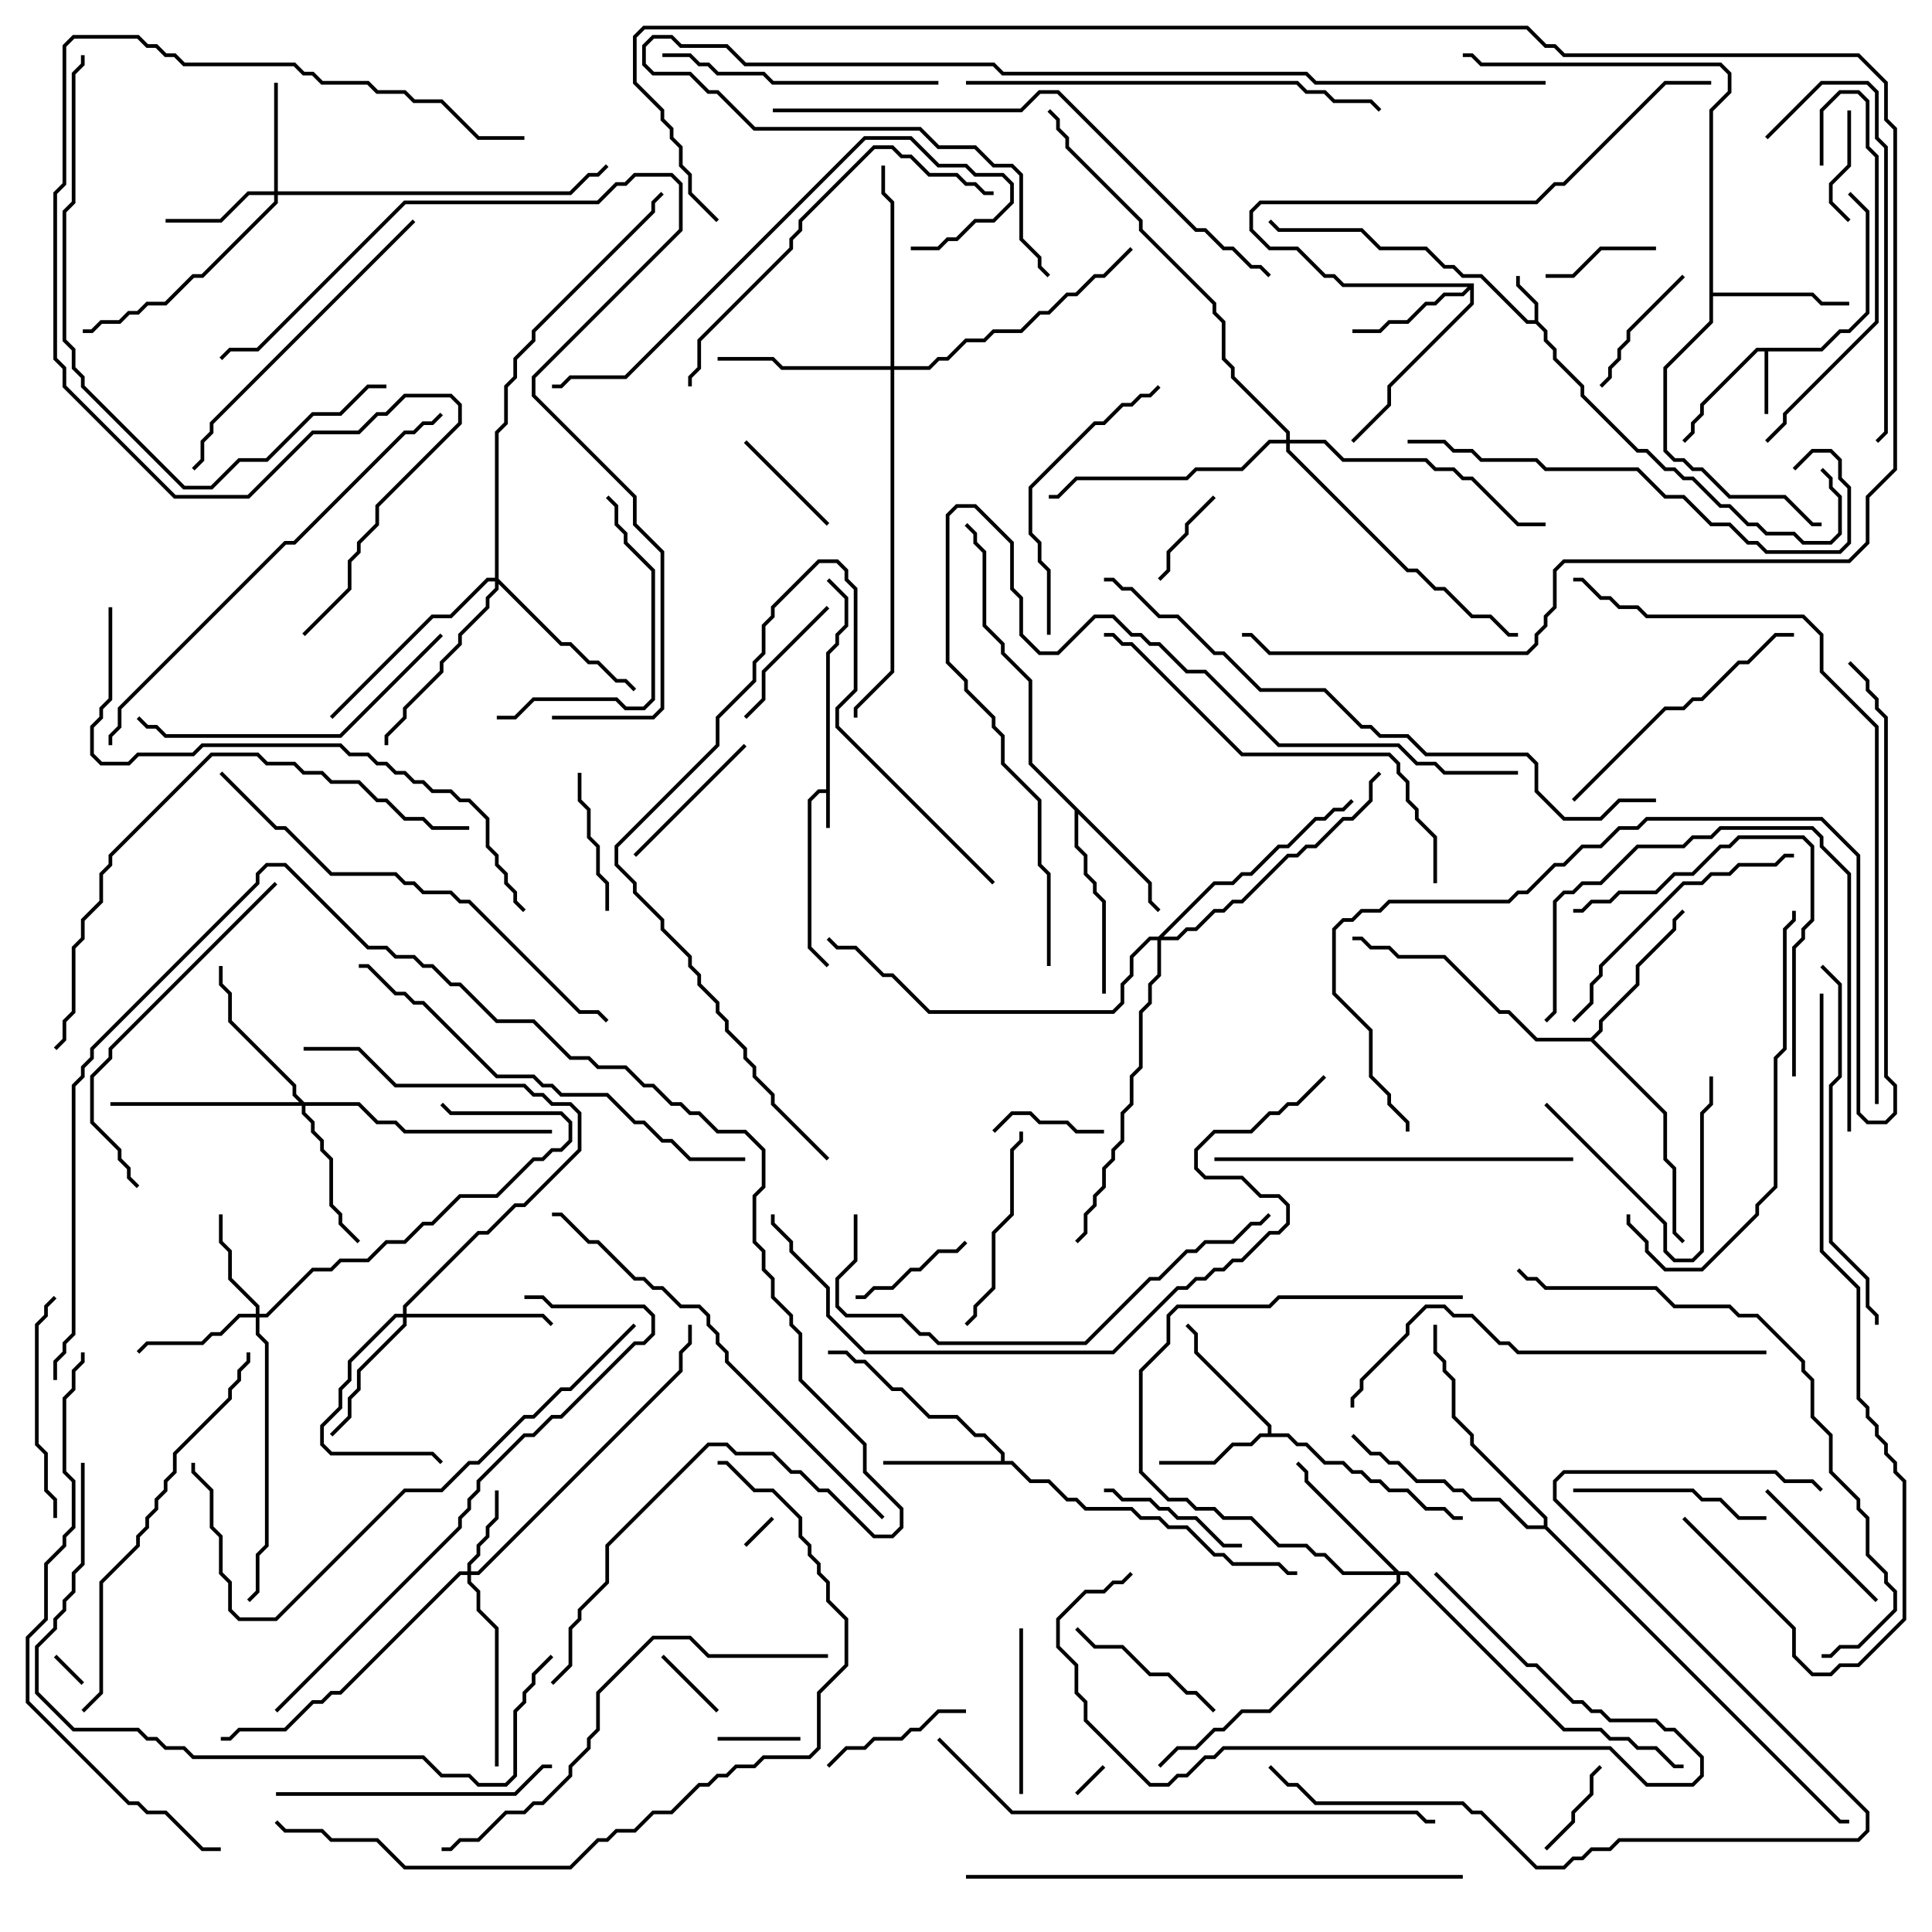<svg version="1.1" width="105" height="105" xmlns="http://www.w3.org/2000/svg"><path d="M44.9,42.9L44.9,35.459L45.4,34.959L45.4,34.459L45.9,33.959L45.9,32.541L44.929,31.571L45.071,31.429L46.1,32.459L46.1,34.041L45.6,34.541L45.6,35.041L45.1,35.541L45.1,45L44.9,45L44.9,43.1L44.541,43.1L44.1,43.541L44.1,51.459L45.071,52.429L44.929,52.571L43.9,51.541L43.9,43.459L44.459,42.9z" stroke="none"/><path d="M83.4,17.4L83.4,16.541L82.4,15.541L82.4,15L82.6,15L82.6,15.459L83.6,16.459L83.6,17.459L84.1,17.959L84.1,18.459L84.6,18.959L84.6,19.459L86.1,20.959L86.1,21.459L89.041,24.4L89.541,24.4L90.541,25.4L91.041,25.4L91.541,25.9L92.041,25.9L93.541,27.4L94.041,27.4L95.041,28.4L95.541,28.4L96.041,28.9L97.541,28.9L98.041,29.4L99.459,29.4L99.9,28.959L99.9,27.041L99.4,26.541L99.4,26.041L98.929,25.571L99.071,25.429L99.6,25.959L99.6,26.459L100.1,26.959L100.1,29.041L99.541,29.6L97.959,29.6L97.459,29.1L95.959,29.1L95.459,28.6L94.959,28.6L93.959,27.6L93.459,27.6L91.959,26.1L91.459,26.1L90.959,25.6L90.459,25.6L89.459,24.6L88.959,24.6L85.9,21.541L85.9,21.041L84.4,19.541L84.4,19.041L83.9,18.541L83.9,18.041L83.459,17.6L82.959,17.6L80.459,15.1L79.459,15.1L78.959,14.6L78.459,14.6L77.459,13.6L74.959,13.6L73.959,12.6L69.459,12.6L68.929,12.071L69.071,11.929L69.541,12.4L74.041,12.4L75.041,13.4L77.541,13.4L78.541,14.4L79.041,14.4L79.541,14.9L80.541,14.9L83.041,17.4z" stroke="none"/><path d="M98.959,18.9L99.959,17.9L100.459,17.9L101.4,16.959L101.4,11.541L100.429,10.571L100.571,10.429L101.6,11.459L101.6,17.041L100.541,18.1L100.041,18.1L99.041,19.1L96.1,19.1L96.1,22.5L95.9,22.5L95.9,19.1L95.541,19.1L92.6,22.041L92.6,22.541L92.1,23.041L92.1,23.541L91.571,24.071L91.429,23.929L91.9,23.459L91.9,22.959L92.4,22.459L92.4,21.959L95.459,18.9z" stroke="none"/><path d="M68.9,77.9L68.9,77.541L64.9,73.541L64.9,72.541L64.429,72.071L64.571,71.929L65.1,72.459L65.1,73.459L69.1,77.459L69.1,77.9L70.041,77.9L70.541,78.4L71.041,78.4L72.041,79.4L73.041,79.4L73.541,79.9L74.041,79.9L74.541,80.4L75.041,80.4L75.541,80.9L76.541,80.9L77.541,81.9L78.541,81.9L79.041,82.4L79.5,82.4L79.5,82.6L78.959,82.6L78.459,82.1L77.459,82.1L76.459,81.1L75.459,81.1L74.959,80.6L74.459,80.6L73.959,80.1L73.459,80.1L72.959,79.6L71.959,79.6L70.959,78.6L70.459,78.6L69.959,78.1L68.541,78.1L68.041,78.6L67.041,78.6L66.041,79.6L63,79.6L63,79.4L65.959,79.4L66.959,78.4L67.959,78.4L68.459,77.9z" stroke="none"/><path d="M54.4,79.4L54.4,79.041L53.459,78.1L52.959,78.1L51.959,77.1L50.459,77.1L48.959,75.6L48.459,75.6L46.959,74.1L46.459,74.1L45.959,73.6L45,73.6L45,73.4L46.041,73.4L46.541,73.9L47.041,73.9L48.541,75.4L49.041,75.4L50.541,76.9L52.041,76.9L53.041,77.9L53.541,77.9L54.6,78.959L54.6,79.4L55.041,79.4L56.041,80.4L57.041,80.4L58.041,81.4L58.541,81.4L59.041,81.9L61.541,81.9L62.041,82.4L63.041,82.4L63.541,82.9L64.541,82.9L66.041,84.4L66.541,84.4L67.041,84.9L69.541,84.9L70.041,85.4L70.5,85.4L70.5,85.6L69.959,85.6L69.459,85.1L66.959,85.1L66.459,84.6L65.959,84.6L64.459,83.1L63.459,83.1L62.959,82.6L61.959,82.6L61.459,82.1L58.959,82.1L58.459,81.6L57.959,81.6L56.959,80.6L55.959,80.6L54.959,79.6L48,79.6L48,79.4z" stroke="none"/><path d="M80.1,15.4L80.1,16.541L75.6,21.041L75.6,22.041L73.571,24.071L73.429,23.929L75.4,21.959L75.4,20.959L79.9,16.459L79.9,15.741L79.541,16.1L78.541,16.1L78.041,16.6L77.541,16.6L76.541,17.6L75.541,17.6L75.041,18.1L73.5,18.1L73.5,17.9L74.959,17.9L75.459,17.4L76.459,17.4L77.459,16.4L77.959,16.4L78.459,15.9L79.459,15.9L79.759,15.6L72.959,15.6L72.459,15.1L71.959,15.1L70.459,13.6L68.959,13.6L67.9,12.541L67.9,11.459L68.459,10.9L83.459,10.9L84.459,9.9L84.959,9.9L90.459,4.4L93,4.4L93,4.6L90.541,4.6L85.041,10.1L84.541,10.1L83.541,11.1L68.541,11.1L68.1,11.541L68.1,12.459L69.041,13.4L70.541,13.4L72.041,14.9L72.541,14.9L73.041,15.4z" stroke="none"/><path d="M62.6,47.959L62.6,48.959L63.071,49.429L62.929,49.571L62.4,49.041L62.4,48.041L58.6,44.241L58.6,45.959L59.1,46.459L59.1,47.459L59.6,47.959L59.6,48.459L60.1,48.959L60.1,54L59.9,54L59.9,49.041L59.4,48.541L59.4,48.041L58.9,47.541L58.9,46.541L58.4,46.041L58.4,44.041L55.9,41.541L55.9,37.041L54.4,35.541L54.4,35.041L53.4,34.041L53.4,30.041L52.9,29.541L52.9,29.041L52.429,28.571L52.571,28.429L53.1,28.959L53.1,29.459L53.6,29.959L53.6,33.959L54.6,34.959L54.6,35.459L56.1,36.959L56.1,41.459z" stroke="none"/><path d="M92.9,5.959L93.9,4.959L93.9,4.041L93.459,3.6L80.459,3.6L79.959,3.1L79.5,3.1L79.5,2.9L80.041,2.9L80.541,3.4L93.541,3.4L94.1,3.959L94.1,5.041L93.1,6.041L93.1,15.9L98.541,15.9L99.041,16.4L100.5,16.4L100.5,16.6L98.959,16.6L98.459,16.1L93.1,16.1L93.1,17.541L90.6,20.041L90.6,24.459L91.041,24.9L91.541,24.9L92.041,25.4L92.541,25.4L94.041,26.9L97.041,26.9L98.541,28.4L99,28.4L99,28.6L98.459,28.6L96.959,27.1L93.959,27.1L92.459,25.6L91.959,25.6L91.459,25.1L90.959,25.1L90.4,24.541L90.4,19.959L92.9,17.459z" stroke="none"/><path d="M86.459,56.4L86.9,55.959L86.9,55.459L88.9,53.459L88.9,52.459L90.9,50.459L90.9,49.959L91.429,49.429L91.571,49.571L91.1,50.041L91.1,50.541L89.1,52.541L89.1,53.541L87.1,55.541L87.1,56.041L86.641,56.5L90.6,60.459L90.6,62.959L91.1,63.459L91.1,66.959L91.571,67.429L91.429,67.571L90.9,67.041L90.9,63.541L90.4,63.041L90.4,60.541L86.459,56.6L83.459,56.6L81.959,55.1L81.459,55.1L78.459,52.1L75.959,52.1L75.459,51.6L74.459,51.6L73.959,51.1L73.5,51.1L73.5,50.9L74.041,50.9L74.541,51.4L75.541,51.4L76.041,51.9L78.541,51.9L81.541,54.9L82.041,54.9L83.541,56.4z" stroke="none"/><path d="M83.9,82.9L83.9,82.541L79.9,78.541L79.9,78.041L78.9,77.041L78.9,75.041L78.4,74.541L78.4,74.041L77.9,73.541L77.9,72L78.1,72L78.1,73.459L78.6,73.959L78.6,74.459L79.1,74.959L79.1,76.959L80.1,77.959L80.1,78.459L84.1,82.459L84.1,82.959L100.041,98.9L100.5,98.9L100.5,99.1L99.959,99.1L83.959,83.1L82.959,83.1L81.459,81.6L79.959,81.6L79.459,81.1L78.959,81.1L78.459,80.6L76.959,80.6L75.959,79.6L75.459,79.6L74.959,79.1L74.459,79.1L73.429,78.071L73.571,77.929L74.541,78.9L75.041,78.9L75.541,79.4L76.041,79.4L77.041,80.4L78.541,80.4L79.041,80.9L79.541,80.9L80.041,81.4L81.541,81.4L83.041,82.9z" stroke="none"/><path d="M25.4,85.4L25.4,84.959L25.9,84.459L25.9,83.959L26.4,83.459L26.4,82.959L26.9,82.459L26.9,81L27.1,81L27.1,82.541L26.6,83.041L26.6,83.541L26.1,84.041L26.1,84.541L25.6,85.041L25.6,85.4L25.959,85.4L36.9,74.459L36.9,73.459L37.4,72.959L37.4,72L37.6,72L37.6,73.041L37.1,73.541L37.1,74.541L26.041,85.6L25.6,85.6L25.6,85.959L26.1,86.459L26.1,87.459L27.1,88.459L27.1,96L26.9,96L26.9,88.541L25.9,87.541L25.9,86.541L25.4,86.041L25.4,85.6L25.041,85.6L18.541,92.1L18.041,92.1L17.541,92.6L17.041,92.6L15.541,94.1L13.041,94.1L12.541,94.6L12,94.6L12,94.4L12.459,94.4L12.959,93.9L15.459,93.9L16.959,92.4L17.459,92.4L17.959,91.9L18.459,91.9L24.959,85.4z" stroke="none"/><path d="M13.9,71.4L13.9,71.041L12.4,69.541L12.4,68.041L11.9,67.541L11.9,66L12.1,66L12.1,67.459L12.6,67.959L12.6,69.459L14.1,70.959L14.1,71.4L14.459,71.4L16.959,68.9L17.959,68.9L18.459,68.4L19.959,68.4L20.959,67.4L21.959,67.4L22.959,66.4L23.459,66.4L24.959,64.9L26.959,64.9L28.959,62.9L29.459,62.9L29.959,62.4L30.459,62.4L30.9,61.959L30.9,61.041L30.459,60.6L24.459,60.6L23.929,60.071L24.071,59.929L24.541,60.4L30.541,60.4L31.1,60.959L31.1,62.041L30.541,62.6L30.041,62.6L29.541,63.1L29.041,63.1L27.041,65.1L25.041,65.1L23.541,66.6L23.041,66.6L22.041,67.6L21.041,67.6L20.041,68.6L18.541,68.6L18.041,69.1L17.041,69.1L14.541,71.6L14.1,71.6L14.1,72.459L14.6,72.959L14.6,84.041L14.1,84.541L14.1,86.541L13.571,87.071L13.429,86.929L13.9,86.459L13.9,84.459L14.4,83.959L14.4,73.041L13.9,72.541L13.9,71.6L13.041,71.6L12.041,72.6L11.541,72.6L11.041,73.1L8.041,73.1L7.571,73.571L7.429,73.429L7.959,72.9L10.959,72.9L11.459,72.4L11.959,72.4L12.959,71.4z" stroke="none"/><path d="M14.9,10.4L14.9,4.5L15.1,4.5L15.1,10.4L30.959,10.4L31.959,9.4L32.459,9.4L32.929,8.929L33.071,9.071L32.541,9.6L32.041,9.6L31.041,10.6L15.1,10.6L15.1,11.041L11.041,15.1L10.541,15.1L9.041,16.6L8.041,16.6L7.541,17.1L7.041,17.1L6.541,17.6L5.541,17.6L5.041,18.1L4.5,18.1L4.5,17.9L4.959,17.9L5.459,17.4L6.459,17.4L6.959,16.9L7.459,16.9L7.959,16.4L8.959,16.4L10.459,14.9L10.959,14.9L14.9,10.959L14.9,10.6L13.541,10.6L12.041,12.1L9,12.1L9,11.9L11.959,11.9L13.459,10.4z" stroke="none"/><path d="M21.9,71.4L21.9,70.959L25.959,66.9L26.459,66.9L27.959,65.4L28.459,65.4L31.4,62.459L31.4,60.541L30.959,60.1L29.959,60.1L29.459,59.6L28.959,59.6L28.459,59.1L21.459,59.1L19.459,57.1L16.5,57.1L16.5,56.9L19.541,56.9L21.541,58.9L28.541,58.9L29.041,59.4L29.541,59.4L30.041,59.9L31.041,59.9L31.6,60.459L31.6,62.541L28.541,65.6L28.041,65.6L26.541,67.1L26.041,67.1L22.1,71.041L22.1,71.4L29.541,71.4L30.071,71.929L29.929,72.071L29.459,71.6L22.1,71.6L22.1,72.041L19.6,74.541L19.6,75.541L19.1,76.041L19.1,77.041L18.071,78.071L17.929,77.929L18.9,76.959L18.9,75.959L19.4,75.459L19.4,74.459L21.9,71.959L21.9,71.6L21.541,71.6L19.1,74.041L19.1,75.041L18.6,75.541L18.6,76.541L17.6,77.541L17.6,78.459L18.041,78.9L23.541,78.9L24.071,79.429L23.929,79.571L23.459,79.1L17.959,79.1L17.4,78.541L17.4,77.459L18.4,76.459L18.4,75.459L18.9,74.959L18.9,73.959L21.459,71.4z" stroke="none"/><path d="M16.541,59.9L19.541,59.9L20.541,60.9L21.541,60.9L22.041,61.4L30,61.4L30,61.6L21.959,61.6L21.459,61.1L20.459,61.1L19.459,60.1L16.6,60.1L16.6,60.459L17.1,60.959L17.1,61.459L17.6,61.959L17.6,62.459L18.1,62.959L18.1,65.459L18.6,65.959L18.6,66.459L19.571,67.429L19.429,67.571L18.4,66.541L18.4,66.041L17.9,65.541L17.9,63.041L17.4,62.541L17.4,62.041L16.9,61.541L16.9,61.041L16.4,60.541L16.4,60.1L6,60.1L6,59.9L16.259,59.9L15.9,59.541L15.9,59.041L12.4,55.541L12.4,54.041L11.9,53.541L11.9,52.5L12.1,52.5L12.1,53.459L12.6,53.959L12.6,55.459L16.1,58.959L16.1,59.459z" stroke="none"/><path d="M76.041,85.4L76.541,85.4L85.041,93.9L87.041,93.9L87.541,94.4L88.541,94.4L89.041,94.9L90.041,94.9L91.041,95.9L91.5,95.9L91.5,96.1L90.959,96.1L89.959,95.1L88.959,95.1L88.459,94.6L87.459,94.6L86.959,94.1L84.959,94.1L76.459,85.6L76.1,85.6L76.1,86.041L69.041,93.1L67.541,93.1L66.541,94.1L66.041,94.1L65.041,95.1L64.041,95.1L63.071,96.071L62.929,95.929L63.959,94.9L64.959,94.9L65.959,93.9L66.459,93.9L67.459,92.9L68.959,92.9L75.9,85.959L75.9,85.6L72.959,85.6L71.959,84.6L71.459,84.6L70.959,84.1L69.459,84.1L67.959,82.6L66.459,82.6L65.959,82.1L64.959,82.1L64.459,81.6L63.459,81.6L61.9,80.041L61.9,74.459L63.4,72.959L63.4,71.459L63.959,70.9L68.959,70.9L69.459,70.4L79.5,70.4L79.5,70.6L69.541,70.6L69.041,71.1L64.041,71.1L63.6,71.541L63.6,73.041L62.1,74.541L62.1,79.959L63.541,81.4L64.541,81.4L65.041,81.9L66.041,81.9L66.541,82.4L68.041,82.4L69.541,83.9L71.041,83.9L71.541,84.4L72.041,84.4L73.041,85.4L75.759,85.4L70.9,80.541L70.9,80.041L70.429,79.571L70.571,79.429L71.1,79.959L71.1,80.459z" stroke="none"/><path d="M48.4,19.9L48.4,11.041L47.9,10.541L47.9,9L48.1,9L48.1,10.459L48.6,10.959L48.6,19.9L50.459,19.9L50.959,19.4L51.459,19.4L52.459,18.4L53.459,18.4L53.959,17.9L55.459,17.9L56.459,16.9L56.959,16.9L57.959,15.9L58.459,15.9L59.459,14.9L59.959,14.9L61.429,13.429L61.571,13.571L60.041,15.1L59.541,15.1L58.541,16.1L58.041,16.1L57.041,17.1L56.541,17.1L55.541,18.1L54.041,18.1L53.541,18.6L52.541,18.6L51.541,19.6L51.041,19.6L50.541,20.1L48.6,20.1L48.6,36.541L46.6,38.541L46.6,39L46.4,39L46.4,38.459L48.4,36.459L48.4,20.1L42.459,20.1L41.959,19.6L39,19.6L39,19.4L42.041,19.4L42.541,19.9z" stroke="none"/><path d="M26.9,31.4L26.9,23.459L27.4,22.959L27.4,20.959L27.9,20.459L27.9,19.459L28.9,18.459L28.9,17.959L35.4,11.459L35.4,10.959L35.929,10.429L36.071,10.571L35.6,11.041L35.6,11.541L29.1,18.041L29.1,18.541L28.1,19.541L28.1,20.541L27.6,21.041L27.6,23.041L27.1,23.541L27.1,31.459L30.541,34.9L31.041,34.9L32.041,35.9L32.541,35.9L33.541,36.9L34.041,36.9L34.571,37.429L34.429,37.571L33.959,37.1L33.459,37.1L32.459,36.1L31.959,36.1L30.959,35.1L30.459,35.1L27.1,31.741L27.1,32.041L26.6,32.541L26.6,33.041L25.1,34.541L25.1,35.041L24.1,36.041L24.1,36.541L22.1,38.541L22.1,39.041L21.1,40.041L21.1,40.5L20.9,40.5L20.9,39.959L21.9,38.959L21.9,38.459L23.9,36.459L23.9,35.959L24.9,34.959L24.9,34.459L26.4,32.959L26.4,32.459L26.9,31.959L26.9,31.6L26.541,31.6L24.541,33.6L23.541,33.6L18.071,39.071L17.929,38.929L23.459,33.4L24.459,33.4L26.459,31.4z" stroke="none"/><path d="M62.959,50.9L65.959,47.9L66.959,47.9L67.459,47.4L67.959,47.4L69.459,45.9L69.959,45.9L71.459,44.4L71.959,44.4L72.459,43.9L72.959,43.9L73.429,43.429L73.571,43.571L73.041,44.1L72.541,44.1L72.041,44.6L71.541,44.6L70.041,46.1L69.541,46.1L68.041,47.6L67.541,47.6L67.041,48.1L66.041,48.1L63.241,50.9L63.959,50.9L64.459,50.4L64.959,50.4L65.959,49.4L66.459,49.4L66.959,48.9L67.459,48.9L69.959,46.4L70.459,46.4L70.959,45.9L71.459,45.9L72.959,44.4L73.459,44.4L74.4,43.459L74.4,42.459L74.929,41.929L75.071,42.071L74.6,42.541L74.6,43.541L73.541,44.6L73.041,44.6L71.541,46.1L71.041,46.1L70.541,46.6L70.041,46.6L67.541,49.1L67.041,49.1L66.541,49.6L66.041,49.6L65.041,50.6L64.541,50.6L64.041,51.1L63.1,51.1L63.1,53.041L62.6,53.541L62.6,54.541L62.1,55.041L62.1,58.041L61.6,58.541L61.6,60.041L61.1,60.541L61.1,62.041L60.6,62.541L60.6,63.041L60.1,63.541L60.1,64.541L59.6,65.041L59.6,65.541L59.1,66.041L59.1,67.041L58.571,67.571L58.429,67.429L58.9,66.959L58.9,65.959L59.4,65.459L59.4,64.959L59.9,64.459L59.9,63.459L60.4,62.959L60.4,62.459L60.9,61.959L60.9,60.459L61.4,59.959L61.4,58.459L61.9,57.959L61.9,54.959L62.4,54.459L62.4,53.459L62.9,52.959L62.9,51.1L62.541,51.1L61.6,52.041L61.6,53.041L61.1,53.541L61.1,54.541L60.541,55.1L50.459,55.1L48.459,53.1L47.959,53.1L46.459,51.6L45.459,51.6L44.929,51.071L45.071,50.929L45.541,51.4L46.541,51.4L48.041,52.9L48.541,52.9L50.541,54.9L60.459,54.9L60.9,54.459L60.9,53.459L61.4,52.959L61.4,51.959L62.459,50.9z" stroke="none"/><path d="M69.9,23.9L69.9,23.541L66.9,20.541L66.9,20.041L66.4,19.541L66.4,17.541L65.9,17.041L65.9,16.541L61.9,12.541L61.9,12.041L57.9,8.041L57.9,7.541L57.4,7.041L57.4,6.541L56.929,6.071L57.071,5.929L57.6,6.459L57.6,6.959L58.1,7.459L58.1,7.959L62.1,11.959L62.1,12.459L66.1,16.459L66.1,16.959L66.6,17.459L66.6,19.459L67.1,19.959L67.1,20.459L70.1,23.459L70.1,23.9L72.041,23.9L73.041,24.9L77.541,24.9L78.041,25.4L79.041,25.4L79.541,25.9L80.041,25.9L82.541,28.4L84,28.4L84,28.6L82.459,28.6L79.959,26.1L79.459,26.1L78.959,25.6L77.959,25.6L77.459,25.1L72.959,25.1L71.959,24.1L70.1,24.1L70.1,24.459L76.541,30.9L77.041,30.9L78.041,31.9L78.541,31.9L80.041,33.4L81.041,33.4L82.041,34.4L82.5,34.4L82.5,34.6L81.959,34.6L80.959,33.6L79.959,33.6L78.459,32.1L77.959,32.1L76.959,31.1L76.459,31.1L69.9,24.541L69.9,24.1L69.041,24.1L67.541,25.6L65.041,25.6L64.541,26.1L58.541,26.1L57.541,27.1L57,27.1L57,26.9L57.459,26.9L58.459,25.9L64.459,25.9L64.959,25.4L67.459,25.4L68.959,23.9z" stroke="none"/><path d="M41.929,82.429L42.071,82.571L40.571,84.071L40.429,83.929z" stroke="none"/><path d="M59.929,95.929L60.071,96.071L58.571,97.571L58.429,97.429z" stroke="none"/><path d="M4.571,91.429L4.429,91.571L2.929,90.071L3.071,89.929z" stroke="none"/><path d="M39.071,92.929L38.929,93.071L35.929,90.071L36.071,89.929z" stroke="none"/><path d="M39,94.6L39,94.4L43.5,94.4L43.5,94.6z" stroke="none"/><path d="M84.071,100.571L83.929,100.429L85.4,98.959L85.4,98.459L86.4,97.459L86.4,96.459L86.929,95.929L87.071,96.071L86.6,96.541L86.6,97.541L85.6,98.541L85.6,99.041z" stroke="none"/><path d="M65.929,26.929L66.071,27.071L64.6,28.541L64.6,29.041L63.6,30.041L63.6,31.041L63.071,31.571L62.929,31.429L63.4,30.959L63.4,29.959L64.4,28.959L64.4,28.459z" stroke="none"/><path d="M54.071,61.571L53.929,61.429L54.959,60.4L56.041,60.4L56.541,60.9L58.041,60.9L58.541,61.4L60,61.4L60,61.6L58.459,61.6L57.959,61.1L56.459,61.1L55.959,60.6L55.041,60.6z" stroke="none"/><path d="M100.4,6L100.6,6L100.6,9.041L99.6,10.041L99.6,10.959L100.571,11.929L100.429,12.071L99.4,11.041L99.4,9.959L100.4,8.959z" stroke="none"/><path d="M84,15.1L84,14.9L85.459,14.9L86.959,13.4L90,13.4L90,13.6L87.041,13.6L85.541,15.1z" stroke="none"/><path d="M45.071,28.429L44.929,28.571L40.429,24.071L40.571,23.929z" stroke="none"/><path d="M52.429,67.429L52.571,67.571L52.041,68.1L51.041,68.1L50.041,69.1L49.541,69.1L48.541,70.1L47.541,70.1L47.041,70.6L46.5,70.6L46.5,70.4L46.959,70.4L47.459,69.9L48.459,69.9L49.459,68.9L49.959,68.9L50.959,67.9L51.959,67.9z" stroke="none"/><path d="M44.929,32.929L45.071,33.071L41.6,36.541L41.6,38.041L40.571,39.071L40.429,38.929L41.4,37.959L41.4,36.459z" stroke="none"/><path d="M87.071,21.071L86.929,20.929L87.4,20.459L87.4,19.959L87.9,19.459L87.9,18.959L88.4,18.459L88.4,17.959L91.429,14.929L91.571,15.071L88.6,18.041L88.6,18.541L88.1,19.041L88.1,19.541L87.6,20.041L87.6,20.541z" stroke="none"/><path d="M33.1,49.5L32.9,49.5L32.9,48.041L32.4,47.541L32.4,46.041L31.9,45.541L31.9,44.041L31.4,43.541L31.4,42L31.6,42L31.6,43.459L32.1,43.959L32.1,45.459L32.6,45.959L32.6,47.459L33.1,47.959z" stroke="none"/><path d="M45.071,96.071L44.929,95.929L45.959,94.9L46.959,94.9L47.459,94.4L48.959,94.4L49.459,93.9L49.959,93.9L50.959,92.9L52.5,92.9L52.5,93.1L51.041,93.1L50.041,94.1L49.541,94.1L49.041,94.6L47.541,94.6L47.041,95.1L46.041,95.1z" stroke="none"/><path d="M67.5,83.9L67.5,84.1L66.459,84.1L64.959,82.6L63.959,82.6L63.459,82.1L62.959,82.1L62.459,81.6L60.959,81.6L60.459,81.1L60,81.1L60,80.9L60.541,80.9L61.041,81.4L62.541,81.4L63.041,81.9L63.541,81.9L64.041,82.4L65.041,82.4L66.541,83.9z" stroke="none"/><path d="M95.929,81.071L96.071,80.929L102.071,86.929L101.929,87.071z" stroke="none"/><path d="M34.571,46.571L34.429,46.429L40.429,40.429L40.571,40.571z" stroke="none"/><path d="M66.071,92.929L65.929,93.071L64.959,92.1L64.459,92.1L63.459,91.1L62.459,91.1L60.959,89.6L59.459,89.6L58.429,88.571L58.571,88.429L59.541,89.4L61.041,89.4L62.541,90.9L63.541,90.9L64.541,91.9L65.041,91.9z" stroke="none"/><path d="M55.6,97.5L55.4,97.5L55.4,88.5L55.6,88.5z" stroke="none"/><path d="M83.929,60.071L84.071,59.929L90.6,66.459L90.6,67.959L91.041,68.4L91.959,68.4L92.4,67.959L92.4,60.459L92.9,59.959L92.9,58.5L93.1,58.5L93.1,60.041L92.6,60.541L92.6,68.041L92.041,68.6L90.959,68.6L90.4,68.041L90.4,66.541z" stroke="none"/><path d="M85.5,81.1L85.5,80.9L92.041,80.9L92.541,81.4L93.541,81.4L94.541,82.4L96,82.4L96,82.6L94.459,82.6L93.459,81.6L92.459,81.6L91.959,81.1z" stroke="none"/><path d="M52.571,72.071L52.429,71.929L52.9,71.459L52.9,70.959L53.9,69.959L53.9,66.959L54.9,65.959L54.9,62.459L55.4,61.959L55.4,61.5L55.6,61.5L55.6,62.041L55.1,62.541L55.1,66.041L54.1,67.041L54.1,70.041L53.1,71.041L53.1,71.541z" stroke="none"/><path d="M3.1,82.5L2.9,82.5L2.9,81.541L2.4,81.041L2.4,79.041L1.9,78.541L1.9,71.959L2.4,71.459L2.4,70.959L2.929,70.429L3.071,70.571L2.6,71.041L2.6,71.541L2.1,72.041L2.1,78.459L2.6,78.959L2.6,80.959L3.1,81.459z" stroke="none"/><path d="M27,39.1L27,38.9L27.959,38.9L28.959,37.9L33.541,37.9L34.041,38.4L34.959,38.4L35.4,37.959L35.4,31.041L33.9,29.541L33.9,29.041L33.4,28.541L33.4,27.541L32.929,27.071L33.071,26.929L33.6,27.459L33.6,28.459L34.1,28.959L34.1,29.459L35.6,30.959L35.6,38.041L35.041,38.6L33.959,38.6L33.459,38.1L29.041,38.1L28.041,39.1z" stroke="none"/><path d="M57.1,34.5L56.9,34.5L56.9,31.041L56.4,30.541L56.4,29.541L55.9,29.041L55.9,26.459L59.459,22.9L59.959,22.9L60.959,21.9L61.459,21.9L61.959,21.4L62.459,21.4L62.929,20.929L63.071,21.071L62.541,21.6L62.041,21.6L61.541,22.1L61.041,22.1L60.041,23.1L59.541,23.1L56.1,26.541L56.1,28.959L56.6,29.459L56.6,30.459L57.1,30.959z" stroke="none"/><path d="M85.571,43.571L85.429,43.429L90.459,38.4L91.459,38.4L91.959,37.9L92.459,37.9L94.459,35.9L94.959,35.9L96.459,34.4L97.5,34.4L97.5,34.6L96.541,34.6L95.041,36.1L94.541,36.1L92.541,38.1L92.041,38.1L91.541,38.6L90.541,38.6z" stroke="none"/><path d="M97.5,46.4L97.5,46.6L97.041,46.6L96.541,47.1L94.541,47.1L94.041,47.6L93.041,47.6L92.541,48.1L91.541,48.1L87.1,52.541L87.1,53.041L86.6,53.541L86.6,54.541L85.571,55.571L85.429,55.429L86.4,54.459L86.4,53.459L86.9,52.959L86.9,52.459L91.459,47.9L92.459,47.9L92.959,47.4L93.959,47.4L94.459,46.9L96.459,46.9L96.959,46.4z" stroke="none"/><path d="M97.6,58.5L97.4,58.5L97.4,51.459L97.9,50.959L97.9,50.459L98.4,49.959L98.4,46.041L97.959,45.6L94.541,45.6L94.041,46.1L93.541,46.1L92.041,47.6L91.041,47.6L90.041,48.6L88.041,48.6L87.541,49.1L86.541,49.1L86.041,49.6L85.5,49.6L85.5,49.4L85.959,49.4L86.459,48.9L87.459,48.9L87.959,48.4L89.959,48.4L90.959,47.4L91.959,47.4L93.459,45.9L93.959,45.9L94.459,45.4L98.041,45.4L98.6,45.959L98.6,50.041L98.1,50.541L98.1,51.041L97.6,51.541z" stroke="none"/><path d="M36,3.1L36,2.9L37.541,2.9L38.041,3.4L38.541,3.4L39.041,3.9L41.541,3.9L42.041,4.4L51,4.4L51,4.6L41.959,4.6L41.459,4.1L38.959,4.1L38.459,3.6L37.959,3.6L37.459,3.1z" stroke="none"/><path d="M15,97.6L15,97.4L27.959,97.4L29.459,95.9L30,95.9L30,96.1L29.541,96.1L28.041,97.6z" stroke="none"/><path d="M99.1,9L98.9,9L98.9,5.959L99.959,4.9L101.041,4.9L101.6,5.459L101.6,7.959L102.1,8.459L102.1,17.541L97.1,22.541L97.1,23.041L96.071,24.071L95.929,23.929L96.9,22.959L96.9,22.459L101.9,17.459L101.9,8.541L101.4,8.041L101.4,5.541L100.959,5.1L100.041,5.1L99.1,6.041z" stroke="none"/><path d="M77.929,85.571L78.071,85.429L83.041,90.4L83.541,90.4L85.541,92.4L86.041,92.4L86.541,92.9L87.041,92.9L87.541,93.4L90.041,93.4L90.541,93.9L91.041,93.9L92.6,95.459L92.6,96.541L92.041,97.1L89.459,97.1L87.459,95.1L66.541,95.1L66.041,95.6L65.541,95.6L64.541,96.6L64.041,96.6L63.541,97.1L62.459,97.1L58.9,93.541L58.9,92.541L58.4,92.041L58.4,90.541L57.4,89.541L57.4,87.959L58.959,86.4L59.959,86.4L60.459,85.9L60.959,85.9L61.429,85.429L61.571,85.571L61.041,86.1L60.541,86.1L60.041,86.6L59.041,86.6L57.6,88.041L57.6,89.459L58.6,90.459L58.6,91.959L59.1,92.459L59.1,93.459L62.541,96.9L63.459,96.9L63.959,96.4L64.459,96.4L65.459,95.4L65.959,95.4L66.459,94.9L87.541,94.9L89.541,96.9L91.959,96.9L92.4,96.459L92.4,95.541L90.959,94.1L90.459,94.1L89.959,93.6L87.459,93.6L86.959,93.1L86.459,93.1L85.959,92.6L85.459,92.6L83.459,90.6L82.959,90.6z" stroke="none"/><path d="M23.929,34.429L24.071,34.571L18.541,40.1L8.959,40.1L8.459,39.6L7.959,39.6L7.429,39.071L7.571,38.929L8.041,39.4L8.541,39.4L9.041,39.9L18.459,39.9z" stroke="none"/><path d="M45.071,62.929L44.929,63.071L41.9,60.041L41.9,59.541L40.9,58.541L40.9,58.041L40.4,57.541L40.4,57.041L39.4,56.041L39.4,55.541L38.9,55.041L38.9,54.541L37.9,53.541L37.9,53.041L37.4,52.541L37.4,52.041L35.9,50.541L35.9,50.041L34.4,48.541L34.4,48.041L33.4,47.041L33.4,45.959L38.9,40.459L38.9,38.959L40.9,36.959L40.9,35.959L41.4,35.459L41.4,33.959L41.9,33.459L41.9,32.959L44.459,30.4L45.541,30.4L46.1,30.959L46.1,31.459L46.6,31.959L46.6,37.541L45.6,38.541L45.6,39.459L54.071,47.929L53.929,48.071L45.4,39.541L45.4,38.459L46.4,37.459L46.4,32.041L45.9,31.541L45.9,31.041L45.459,30.6L44.541,30.6L42.1,33.041L42.1,33.541L41.6,34.041L41.6,35.541L41.1,36.041L41.1,37.041L39.1,39.041L39.1,40.541L33.6,46.041L33.6,46.959L34.6,47.959L34.6,48.459L36.1,49.959L36.1,50.459L37.6,51.959L37.6,52.459L38.1,52.959L38.1,53.459L39.1,54.459L39.1,54.959L39.6,55.459L39.6,55.959L40.6,56.959L40.6,57.459L41.1,57.959L41.1,58.459L42.1,59.459L42.1,59.959z" stroke="none"/><path d="M96.071,7.571L95.929,7.429L98.959,4.4L101.541,4.4L102.1,4.959L102.1,7.459L102.6,7.959L102.6,23.541L102.071,24.071L101.929,23.929L102.4,23.459L102.4,8.041L101.9,7.541L101.9,5.041L101.459,4.6L99.041,4.6z" stroke="none"/><path d="M100.6,61.5L100.4,61.5L100.4,47.541L98.9,46.041L98.9,45.541L98.459,45.1L93.541,45.1L93.041,45.6L92.041,45.6L91.541,46.1L89.041,46.1L87.041,48.1L86.041,48.1L85.541,48.6L85.041,48.6L84.6,49.041L84.6,55.041L84.071,55.571L83.929,55.429L84.4,54.959L84.4,48.959L84.959,48.4L85.459,48.4L85.959,47.9L86.959,47.9L88.959,45.9L91.459,45.9L91.959,45.4L92.959,45.4L93.459,44.9L98.541,44.9L99.1,45.459L99.1,45.959L100.6,47.459z" stroke="none"/><path d="M22.429,11.929L22.571,12.071L11.6,23.041L11.6,23.541L11.1,24.041L11.1,25.041L10.571,25.571L10.429,25.429L10.9,24.959L10.9,23.959L11.4,23.459L11.4,22.959z" stroke="none"/><path d="M14.929,47.929L15.071,48.071L6.1,57.041L6.1,57.541L5.1,58.541L5.1,60.959L6.6,62.459L6.6,62.959L7.1,63.459L7.1,63.959L7.571,64.429L7.429,64.571L6.9,64.041L6.9,63.541L6.4,63.041L6.4,62.541L4.9,61.041L4.9,58.459L5.9,57.459L5.9,56.959z" stroke="none"/><path d="M97.4,49.5L97.6,49.5L97.6,50.041L97.1,50.541L97.1,57.041L96.6,57.541L96.6,64.541L95.6,65.541L95.6,66.041L92.541,69.1L90.459,69.1L89.4,68.041L89.4,67.541L88.4,66.541L88.4,66L88.6,66L88.6,66.459L89.6,67.459L89.6,67.959L90.541,68.9L92.459,68.9L95.4,65.959L95.4,65.459L96.4,64.459L96.4,57.459L96.9,56.959L96.9,50.459L97.4,49.959z" stroke="none"/><path d="M85.5,62.9L85.5,63.1L66,63.1L66,62.9z" stroke="none"/><path d="M54,10.4L54,10.6L53.459,10.6L52.959,10.1L52.459,10.1L51.959,9.6L50.459,9.6L49.459,8.6L48.959,8.6L48.459,8.1L47.541,8.1L43.6,12.041L43.6,12.541L43.1,13.041L43.1,13.541L38.1,18.541L38.1,20.041L37.6,20.541L37.6,21L37.4,21L37.4,20.459L37.9,19.959L37.9,18.459L42.9,13.459L42.9,12.959L43.4,12.459L43.4,11.959L47.459,7.9L48.541,7.9L49.041,8.4L49.541,8.4L50.541,9.4L52.041,9.4L52.541,9.9L53.041,9.9L53.541,10.4z" stroke="none"/><path d="M98.929,52.571L99.071,52.429L100.1,53.459L100.1,58.541L99.6,59.041L99.6,67.459L101.6,69.459L101.6,70.959L102.1,71.459L102.1,72L101.9,72L101.9,71.541L101.4,71.041L101.4,69.541L99.4,67.541L99.4,58.959L99.9,58.459L99.9,53.541z" stroke="none"/><path d="M49.5,13.6L49.5,13.4L50.959,13.4L51.459,12.9L51.959,12.9L52.959,11.9L53.959,11.9L54.9,10.959L54.9,10.041L54.459,9.6L52.959,9.6L52.459,9.1L50.959,9.1L49.459,7.6L47.041,7.6L34.041,20.6L31.041,20.6L30.541,21.1L30,21.1L30,20.9L30.459,20.9L30.959,20.4L33.959,20.4L46.959,7.4L49.541,7.4L51.041,8.9L52.541,8.9L53.041,9.4L54.541,9.4L55.1,9.959L55.1,11.041L54.041,12.1L53.041,12.1L52.041,13.1L51.541,13.1L51.041,13.6z" stroke="none"/><path d="M76.5,24.1L76.5,23.9L78.541,23.9L79.041,24.4L80.041,24.4L80.541,24.9L83.541,24.9L84.041,25.4L89.041,25.4L90.541,26.9L91.541,26.9L93.041,28.4L94.041,28.4L95.041,29.4L95.541,29.4L96.041,29.9L99.959,29.9L100.4,29.459L100.4,26.541L99.9,26.041L99.9,25.041L99.459,24.6L98.541,24.6L97.571,25.571L97.429,25.429L98.459,24.4L99.541,24.4L100.1,24.959L100.1,25.959L100.6,26.459L100.6,29.541L100.041,30.1L95.959,30.1L95.459,29.6L94.959,29.6L93.959,28.6L92.959,28.6L91.459,27.1L90.459,27.1L88.959,25.6L83.959,25.6L83.459,25.1L80.459,25.1L79.959,24.6L78.959,24.6L78.459,24.1z" stroke="none"/><path d="M4.571,93.071L4.429,92.929L5.4,91.959L5.4,85.959L7.4,83.959L7.4,83.459L7.9,82.959L7.9,82.459L8.4,81.959L8.4,81.459L8.9,80.959L8.9,80.459L9.4,79.959L9.4,78.959L12.4,75.959L12.4,75.459L12.9,74.959L12.9,74.459L13.4,73.959L13.4,73.5L13.6,73.5L13.6,74.041L13.1,74.541L13.1,75.041L12.6,75.541L12.6,76.041L9.6,79.041L9.6,80.041L9.1,80.541L9.1,81.041L8.6,81.541L8.6,82.041L8.1,82.541L8.1,83.041L7.6,83.541L7.6,84.041L5.6,86.041L5.6,92.041z" stroke="none"/><path d="M78.1,48L77.9,48L77.9,45.541L76.9,44.541L76.9,44.041L76.4,43.541L76.4,42.541L75.9,42.041L75.9,41.541L75.459,41.1L67.459,41.1L61.459,35.1L60.959,35.1L60.459,34.6L60,34.6L60,34.4L60.541,34.4L61.041,34.9L61.541,34.9L67.541,40.9L75.541,40.9L76.1,41.459L76.1,41.959L76.6,42.459L76.6,43.459L77.1,43.959L77.1,44.459L78.1,45.459z" stroke="none"/><path d="M46.4,66L46.6,66L46.6,68.541L45.6,69.541L45.6,70.959L46.041,71.4L49.041,71.4L50.041,72.4L50.541,72.4L51.041,72.9L58.959,72.9L62.459,69.4L62.959,69.4L64.459,67.9L64.959,67.9L65.459,67.4L66.959,67.4L67.959,66.4L68.459,66.4L68.929,65.929L69.071,66.071L68.541,66.6L68.041,66.6L67.041,67.6L65.541,67.6L65.041,68.1L64.541,68.1L63.041,69.6L62.541,69.6L59.041,73.1L50.959,73.1L50.459,72.6L49.959,72.6L48.959,71.6L45.959,71.6L45.4,71.041L45.4,69.459L46.4,68.459z" stroke="none"/><path d="M52.5,4.6L52.5,4.4L70.541,4.4L71.041,4.9L72.041,4.9L72.541,5.4L74.541,5.4L75.071,5.929L74.929,6.071L74.459,5.6L72.459,5.6L71.959,5.1L70.959,5.1L70.459,4.6z" stroke="none"/><path d="M96,73.4L96,73.6L82.459,73.6L81.959,73.1L81.459,73.1L79.959,71.6L78.959,71.6L78.459,71.1L77.541,71.1L76.6,72.041L76.6,72.541L74.1,75.041L74.1,75.541L73.6,76.041L73.6,76.5L73.4,76.5L73.4,75.959L73.9,75.459L73.9,74.959L76.4,72.459L76.4,71.959L77.459,70.9L78.541,70.9L79.041,71.4L80.041,71.4L81.541,72.9L82.041,72.9L82.541,73.4z" stroke="none"/><path d="M45,89.9L45,90.1L38.459,90.1L37.459,89.1L35.541,89.1L32.6,92.041L32.6,94.041L32.1,94.541L32.1,95.041L31.1,96.041L31.1,96.541L29.541,98.1L29.041,98.1L28.541,98.6L27.541,98.6L26.041,100.1L25.041,100.1L24.541,100.6L24,100.6L24,100.4L24.459,100.4L24.959,99.9L25.959,99.9L27.459,98.4L28.459,98.4L28.959,97.9L29.459,97.9L30.9,96.459L30.9,95.959L31.9,94.959L31.9,94.459L32.4,93.959L32.4,91.959L35.459,88.9L37.541,88.9L38.541,89.9z" stroke="none"/><path d="M40.5,62.9L40.5,63.1L37.459,63.1L36.459,62.1L35.959,62.1L34.959,61.1L34.459,61.1L32.959,59.6L30.459,59.6L29.959,59.1L29.459,59.1L28.959,58.6L26.959,58.6L22.959,54.6L22.459,54.6L21.959,54.1L21.459,54.1L19.959,52.6L19.5,52.6L19.5,52.4L20.041,52.4L21.541,53.9L22.041,53.9L22.541,54.4L23.041,54.4L27.041,58.4L29.041,58.4L29.541,58.9L30.041,58.9L30.541,59.4L33.041,59.4L34.541,60.9L35.041,60.9L36.041,61.9L36.541,61.9L37.541,62.9z" stroke="none"/><path d="M48.071,82.429L47.929,82.571L39.4,74.041L39.4,73.541L38.9,73.041L38.9,72.541L38.4,72.041L38.4,71.541L37.959,71.1L36.959,71.1L35.959,70.1L35.459,70.1L34.959,69.6L34.459,69.6L32.459,67.6L31.959,67.6L30.459,66.1L30,66.1L30,65.9L30.541,65.9L32.041,67.4L32.541,67.4L34.541,69.4L35.041,69.4L35.541,69.9L36.041,69.9L37.041,70.9L38.041,70.9L38.6,71.459L38.6,71.959L39.1,72.459L39.1,72.959L39.6,73.459L39.6,73.959z" stroke="none"/><path d="M21,20.9L21,21.1L20.041,21.1L18.541,22.6L17.041,22.6L14.541,25.1L13.041,25.1L11.541,26.6L9.959,26.6L4.4,21.041L4.4,20.541L3.9,20.041L3.9,19.041L3.4,18.541L3.4,11.459L3.9,10.959L3.9,3.959L4.4,3.459L4.4,3L4.6,3L4.6,3.541L4.1,4.041L4.1,11.041L3.6,11.541L3.6,18.459L4.1,18.959L4.1,19.959L4.6,20.459L4.6,20.959L10.041,26.4L11.459,26.4L12.959,24.9L14.459,24.9L16.959,22.4L18.459,22.4L19.959,20.9z" stroke="none"/><path d="M11.929,42.071L12.071,41.929L15.041,44.9L15.541,44.9L18.041,47.4L21.541,47.4L22.041,47.9L22.541,47.9L23.041,48.4L24.541,48.4L25.041,48.9L25.541,48.9L31.541,54.9L32.541,54.9L33.071,55.429L32.929,55.571L32.459,55.1L31.459,55.1L25.459,49.1L24.959,49.1L24.459,48.6L22.959,48.6L22.459,48.1L21.959,48.1L21.459,47.6L17.959,47.6L15.459,45.1L14.959,45.1z" stroke="none"/><path d="M34.429,71.929L34.571,72.071L31.041,75.6L30.541,75.6L29.041,77.1L28.541,77.1L26.041,79.6L25.541,79.6L24.041,81.1L22.041,81.1L15.041,88.1L12.959,88.1L12.4,87.541L12.4,86.041L11.9,85.541L11.9,83.541L11.4,83.041L11.4,81.041L10.4,80.041L10.4,79.5L10.6,79.5L10.6,79.959L11.6,80.959L11.6,82.959L12.1,83.459L12.1,85.459L12.6,85.959L12.6,87.459L13.041,87.9L14.959,87.9L21.959,80.9L23.959,80.9L25.459,79.4L25.959,79.4L28.459,76.9L28.959,76.9L30.459,75.4L30.959,75.4z" stroke="none"/><path d="M6.1,40.5L5.9,40.5L5.9,39.959L6.4,39.459L6.4,38.459L15.459,29.4L15.959,29.4L21.959,23.4L22.459,23.4L22.959,22.9L23.459,22.9L23.929,22.429L24.071,22.571L23.541,23.1L23.041,23.1L22.541,23.6L22.041,23.6L16.041,29.6L15.541,29.6L6.6,38.541L6.6,39.541L6.1,40.041z" stroke="none"/><path d="M25.5,44.9L25.5,45.1L23.459,45.1L22.959,44.6L21.959,44.6L20.959,43.6L20.459,43.6L19.459,42.6L17.959,42.6L17.459,42.1L16.459,42.1L15.959,41.6L14.459,41.6L13.959,41.1L11.541,41.1L6.1,46.541L6.1,47.041L5.6,47.541L5.6,49.041L4.6,50.041L4.6,51.041L4.1,51.541L4.1,55.041L3.6,55.541L3.6,56.541L3.071,57.071L2.929,56.929L3.4,56.459L3.4,55.459L3.9,54.959L3.9,51.459L4.4,50.959L4.4,49.959L5.4,48.959L5.4,47.459L5.9,46.959L5.9,46.459L11.459,40.9L14.041,40.9L14.541,41.4L16.041,41.4L16.541,41.9L17.541,41.9L18.041,42.4L19.541,42.4L20.541,43.4L21.041,43.4L22.041,44.4L23.041,44.4L23.541,44.9z" stroke="none"/><path d="M15.071,93.071L14.929,92.929L24.9,82.959L24.9,82.459L25.4,81.959L25.4,81.459L25.9,80.959L25.9,80.459L28.459,77.9L28.959,77.9L29.959,76.9L30.459,76.9L34.459,72.9L34.959,72.9L35.4,72.459L35.4,71.541L34.959,71.1L29.959,71.1L29.459,70.6L28.5,70.6L28.5,70.4L29.541,70.4L30.041,70.9L35.041,70.9L35.6,71.459L35.6,72.541L35.041,73.1L34.541,73.1L30.541,77.1L30.041,77.1L29.041,78.1L28.541,78.1L26.1,80.541L26.1,81.041L25.6,81.541L25.6,82.041L25.1,82.541L25.1,83.041z" stroke="none"/><path d="M30,39.1L30,38.9L35.459,38.9L35.9,38.459L35.9,30.041L34.4,28.541L34.4,27.041L28.9,21.541L28.9,20.459L36.9,12.459L36.9,10.041L36.459,9.6L34.541,9.6L34.041,10.1L33.541,10.1L32.541,11.1L22.041,11.1L14.041,19.1L12.541,19.1L12.071,19.571L11.929,19.429L12.459,18.9L13.959,18.9L21.959,10.9L32.459,10.9L33.459,9.9L33.959,9.9L34.459,9.4L36.541,9.4L37.1,9.959L37.1,12.541L29.1,20.541L29.1,21.459L34.6,26.959L34.6,28.459L36.1,29.959L36.1,38.541L35.541,39.1z" stroke="none"/><path d="M82.429,69.071L82.571,68.929L83.041,69.4L83.541,69.4L84.041,69.9L90.041,69.9L91.041,70.9L94.041,70.9L94.541,71.4L95.541,71.4L98.1,73.959L98.1,74.459L98.6,74.959L98.6,76.959L99.6,77.959L99.6,79.959L101.1,81.459L101.1,81.959L101.6,82.459L101.6,84.459L102.6,85.459L102.6,85.959L103.1,86.459L103.1,87.541L101.041,89.6L100.041,89.6L99.541,90.1L99,90.1L99,89.9L99.459,89.9L99.959,89.4L100.959,89.4L102.9,87.459L102.9,86.541L102.4,86.041L102.4,85.541L101.4,84.541L101.4,82.541L100.9,82.041L100.9,81.541L99.4,80.041L99.4,78.041L98.4,77.041L98.4,75.041L97.9,74.541L97.9,74.041L95.459,71.6L94.459,71.6L93.959,71.1L90.959,71.1L89.959,70.1L83.959,70.1L83.459,69.6L82.959,69.6z" stroke="none"/><path d="M52.5,102.1L52.5,101.9L79.5,101.9L79.5,102.1z" stroke="none"/><path d="M50.929,94.571L51.071,94.429L55.041,98.4L77.041,98.4L77.541,98.9L78,98.9L78,99.1L77.459,99.1L76.959,98.6L54.959,98.6z" stroke="none"/><path d="M82.5,41.9L82.5,42.1L78.459,42.1L77.959,41.6L76.959,41.6L75.959,40.6L69.459,40.6L65.459,36.6L64.459,36.6L62.959,35.1L62.459,35.1L61.959,34.6L61.459,34.6L60.459,33.6L59.541,33.6L57.541,35.6L56.459,35.6L55.4,34.541L55.4,32.541L54.9,32.041L54.9,29.541L52.959,27.6L52.041,27.6L51.6,28.041L51.6,35.959L52.6,36.959L52.6,37.459L54.1,38.959L54.1,39.459L54.6,39.959L54.6,41.459L56.6,43.459L56.6,46.959L57.1,47.459L57.1,52.5L56.9,52.5L56.9,47.541L56.4,47.041L56.4,43.541L54.4,41.541L54.4,40.041L53.9,39.541L53.9,39.041L52.4,37.541L52.4,37.041L51.4,36.041L51.4,27.959L51.959,27.4L53.041,27.4L55.1,29.459L55.1,31.959L55.6,32.459L55.6,34.459L56.541,35.4L57.459,35.4L59.459,33.4L60.541,33.4L61.541,34.4L62.041,34.4L62.541,34.9L63.041,34.9L64.541,36.4L65.541,36.4L69.541,40.4L76.041,40.4L77.041,41.4L78.041,41.4L78.541,41.9z" stroke="none"/><path d="M4.4,79.5L4.6,79.5L4.6,85.041L4.1,85.541L4.1,86.541L3.6,87.041L3.6,87.541L3.1,88.041L3.1,88.541L2.1,89.541L2.1,91.959L4.041,93.9L7.541,93.9L8.041,94.4L8.541,94.4L9.041,94.9L10.041,94.9L10.541,95.4L23.041,95.4L24.041,96.4L25.541,96.4L26.041,96.9L27.459,96.9L27.9,96.459L27.9,92.959L28.4,92.459L28.4,91.959L28.9,91.459L28.9,90.959L29.929,89.929L30.071,90.071L29.1,91.041L29.1,91.541L28.6,92.041L28.6,92.541L28.1,93.041L28.1,96.541L27.541,97.1L25.959,97.1L25.459,96.6L23.959,96.6L22.959,95.6L10.459,95.6L9.959,95.1L8.959,95.1L8.459,94.6L7.959,94.6L7.459,94.1L3.959,94.1L1.9,92.041L1.9,89.459L2.9,88.459L2.9,87.959L3.4,87.459L3.4,86.959L3.9,86.459L3.9,85.459L4.4,84.959z" stroke="none"/><path d="M5.9,33L6.1,33L6.1,38.041L5.6,38.541L5.6,39.041L5.1,39.541L5.1,40.959L5.541,41.4L6.959,41.4L7.459,40.9L10.459,40.9L10.959,40.4L18.541,40.4L19.041,40.9L20.041,40.9L20.541,41.4L21.041,41.4L21.541,41.9L22.041,41.9L22.541,42.4L23.041,42.4L23.541,42.9L24.541,42.9L25.041,43.4L25.541,43.4L26.6,44.459L26.6,45.959L27.1,46.459L27.1,46.959L27.6,47.459L27.6,47.959L28.1,48.459L28.1,48.959L28.571,49.429L28.429,49.571L27.9,49.041L27.9,48.541L27.4,48.041L27.4,47.541L26.9,47.041L26.9,46.541L26.4,46.041L26.4,44.541L25.459,43.6L24.959,43.6L24.459,43.1L23.459,43.1L22.959,42.6L22.459,42.6L21.959,42.1L21.459,42.1L20.959,41.6L20.459,41.6L19.959,41.1L18.959,41.1L18.459,40.6L11.041,40.6L10.541,41.1L7.541,41.1L7.041,41.6L5.459,41.6L4.9,41.041L4.9,39.459L5.4,38.959L5.4,38.459L5.9,37.959z" stroke="none"/><path d="M12,100.4L12,100.6L10.959,100.6L8.959,98.6L7.959,98.6L7.459,98.1L6.959,98.1L1.4,92.541L1.4,88.959L2.4,87.959L2.4,84.959L3.4,83.959L3.4,83.459L3.9,82.959L3.9,80.541L3.4,80.041L3.4,75.959L3.9,75.459L3.9,74.459L4.4,73.959L4.4,73.5L4.6,73.5L4.6,74.041L4.1,74.541L4.1,75.541L3.6,76.041L3.6,79.959L4.1,80.459L4.1,83.041L3.6,83.541L3.6,84.041L2.6,85.041L2.6,88.041L1.6,89.041L1.6,92.459L7.041,97.9L7.541,97.9L8.041,98.4L9.041,98.4L11.041,100.4z" stroke="none"/><path d="M42,6.1L42,5.9L55.459,5.9L56.459,4.9L57.541,4.9L65.041,12.4L65.541,12.4L66.541,13.4L67.041,13.4L68.041,14.4L68.541,14.4L69.071,14.929L68.929,15.071L68.459,14.6L67.959,14.6L66.959,13.6L66.459,13.6L65.459,12.6L64.959,12.6L57.459,5.1L56.541,5.1L55.541,6.1z" stroke="none"/><path d="M84,4.4L84,4.6L71.459,4.6L70.959,4.1L54.459,4.1L53.959,3.6L40.459,3.6L39.459,2.6L36.959,2.6L36.459,2.1L35.541,2.1L35.1,2.541L35.1,3.459L35.541,3.9L37.541,3.9L38.541,4.9L39.041,4.9L41.041,6.9L50.041,6.9L51.041,7.9L53.041,7.9L54.041,8.9L55.041,8.9L55.6,9.459L55.6,12.959L56.6,13.959L56.6,14.459L57.071,14.929L56.929,15.071L56.4,14.541L56.4,14.041L55.4,13.041L55.4,9.541L54.959,9.1L53.959,9.1L52.959,8.1L50.959,8.1L49.959,7.1L40.959,7.1L38.959,5.1L38.459,5.1L37.459,4.1L35.459,4.1L34.9,3.541L34.9,2.459L35.459,1.9L36.541,1.9L37.041,2.4L39.541,2.4L40.541,3.4L54.041,3.4L54.541,3.9L71.041,3.9L71.541,4.4z" stroke="none"/><path d="M91.429,82.571L91.571,82.429L97.6,88.459L97.6,89.959L98.541,90.9L99.459,90.9L99.959,90.4L100.959,90.4L103.4,87.959L103.4,80.541L102.9,80.041L102.9,79.541L102.4,79.041L102.4,78.541L101.9,78.041L101.9,77.541L101.4,77.041L101.4,76.541L100.9,76.041L100.9,70.041L98.9,68.041L98.9,54L99.1,54L99.1,67.959L101.1,69.959L101.1,75.959L101.6,76.459L101.6,76.959L102.1,77.459L102.1,77.959L102.6,78.459L102.6,78.959L103.1,79.459L103.1,79.959L103.6,80.459L103.6,88.041L101.041,90.6L100.041,90.6L99.541,91.1L98.459,91.1L97.4,90.041L97.4,88.541z" stroke="none"/><path d="M28.5,7.4L28.5,7.6L25.959,7.6L23.959,5.6L22.459,5.6L21.959,5.1L20.459,5.1L19.959,4.6L17.459,4.6L16.959,4.1L16.459,4.1L15.959,3.6L9.959,3.6L9.459,3.1L8.959,3.1L8.459,2.6L7.959,2.6L7.459,2.1L4.041,2.1L3.6,2.541L3.6,10.041L3.1,10.541L3.1,19.459L3.6,19.959L3.6,20.959L9.541,26.9L13.459,26.9L16.959,23.4L19.459,23.4L20.459,22.4L20.959,22.4L21.959,21.4L24.541,21.4L25.1,21.959L25.1,23.041L20.6,27.541L20.6,28.541L19.6,29.541L19.6,30.041L19.1,30.541L19.1,32.041L16.571,34.571L16.429,34.429L18.9,31.959L18.9,30.459L19.4,29.959L19.4,29.459L20.4,28.459L20.4,27.459L24.9,22.959L24.9,22.041L24.459,21.6L22.041,21.6L21.041,22.6L20.541,22.6L19.541,23.6L17.041,23.6L13.541,27.1L9.459,27.1L3.4,21.041L3.4,20.041L2.9,19.541L2.9,10.459L3.4,9.959L3.4,2.459L3.959,1.9L7.541,1.9L8.041,2.4L8.541,2.4L9.041,2.9L9.541,2.9L10.041,3.4L16.041,3.4L16.541,3.9L17.041,3.9L17.541,4.4L20.041,4.4L20.541,4.9L22.041,4.9L22.541,5.4L24.041,5.4L26.041,7.4z" stroke="none"/><path d="M71.929,58.429L72.071,58.571L70.541,60.1L70.041,60.1L69.541,60.6L69.041,60.6L68.041,61.6L66.041,61.6L65.1,62.541L65.1,63.459L65.541,63.9L67.541,63.9L68.541,64.9L69.541,64.9L70.1,65.459L70.1,66.541L69.541,67.1L69.041,67.1L67.541,68.6L67.041,68.6L66.541,69.1L66.041,69.1L65.541,69.6L65.041,69.6L64.541,70.1L64.041,70.1L60.541,73.6L46.959,73.6L44.9,71.541L44.9,70.041L42.9,68.041L42.9,67.541L41.9,66.541L41.9,66L42.1,66L42.1,66.459L43.1,67.459L43.1,67.959L45.1,69.959L45.1,71.459L47.041,73.4L60.459,73.4L63.959,69.9L64.459,69.9L64.959,69.4L65.459,69.4L65.959,68.9L66.459,68.9L66.959,68.4L67.459,68.4L68.959,66.9L69.459,66.9L69.9,66.459L69.9,65.541L69.459,65.1L68.459,65.1L67.459,64.1L65.459,64.1L64.9,63.541L64.9,62.459L65.959,61.4L67.959,61.4L68.959,60.4L69.459,60.4L69.959,59.9L70.459,59.9z" stroke="none"/><path d="M14.929,99.071L15.071,98.929L15.541,99.4L17.541,99.4L18.041,99.9L20.541,99.9L22.041,101.4L30.959,101.4L32.459,99.9L32.959,99.9L33.459,99.4L34.459,99.4L35.459,98.4L36.459,98.4L37.959,96.9L38.459,96.9L38.959,96.4L39.459,96.4L39.959,95.9L40.959,95.9L41.459,95.4L43.959,95.4L44.4,94.959L44.4,91.959L45.9,90.459L45.9,88.041L44.9,87.041L44.9,86.041L44.4,85.541L44.4,85.041L43.9,84.541L43.9,84.041L43.4,83.541L43.4,82.541L41.959,81.1L40.959,81.1L39.459,79.6L39,79.6L39,79.4L39.541,79.4L41.041,80.9L42.041,80.9L43.6,82.459L43.6,83.459L44.1,83.959L44.1,84.459L44.6,84.959L44.6,85.459L45.1,85.959L45.1,86.959L46.1,87.959L46.1,90.541L44.6,92.041L44.6,95.041L44.041,95.6L41.541,95.6L41.041,96.1L40.041,96.1L39.541,96.6L39.041,96.6L38.541,97.1L38.041,97.1L36.541,98.6L35.541,98.6L34.541,99.6L33.541,99.6L33.041,100.1L32.541,100.1L31.041,101.6L21.959,101.6L20.459,100.1L17.959,100.1L17.459,99.6L15.459,99.6z" stroke="none"/><path d="M3.1,75L2.9,75L2.9,73.959L3.4,73.459L3.4,72.959L3.9,72.459L3.9,58.959L4.4,58.459L4.4,57.959L4.9,57.459L4.9,56.959L13.9,47.959L13.9,47.459L14.459,46.9L15.541,46.9L20.041,51.4L21.041,51.4L21.541,51.9L22.541,51.9L23.041,52.4L23.541,52.4L24.541,53.4L25.041,53.4L27.041,55.4L29.041,55.4L31.041,57.4L32.041,57.4L32.541,57.9L34.041,57.9L35.041,58.9L35.541,58.9L36.541,59.9L37.041,59.9L37.541,60.4L38.041,60.4L39.041,61.4L40.541,61.4L41.6,62.459L41.6,64.541L41.1,65.041L41.1,67.459L41.6,67.959L41.6,68.959L42.1,69.459L42.1,70.459L43.1,71.459L43.1,71.959L43.6,72.459L43.6,74.959L47.1,78.459L47.1,79.959L49.1,81.959L49.1,83.041L48.541,83.6L47.459,83.6L44.959,81.1L44.459,81.1L43.459,80.1L42.959,80.1L41.959,79.1L39.959,79.1L39.459,78.6L38.541,78.6L33.1,84.041L33.1,86.041L31.6,87.541L31.6,88.041L31.1,88.541L31.1,90.541L30.071,91.571L29.929,91.429L30.9,90.459L30.9,88.459L31.4,87.959L31.4,87.459L32.9,85.959L32.9,83.959L38.459,78.4L39.541,78.4L40.041,78.9L42.041,78.9L43.041,79.9L43.541,79.9L44.541,80.9L45.041,80.9L47.541,83.4L48.459,83.4L48.9,82.959L48.9,82.041L46.9,80.041L46.9,78.541L43.4,75.041L43.4,72.541L42.9,72.041L42.9,71.541L41.9,70.541L41.9,69.541L41.4,69.041L41.4,68.041L40.9,67.541L40.9,64.959L41.4,64.459L41.4,62.541L40.459,61.6L38.959,61.6L37.959,60.6L37.459,60.6L36.959,60.1L36.459,60.1L35.459,59.1L34.959,59.1L33.959,58.1L32.459,58.1L31.959,57.6L30.959,57.6L28.959,55.6L26.959,55.6L24.959,53.6L24.459,53.6L23.459,52.6L22.959,52.6L22.459,52.1L21.459,52.1L20.959,51.6L19.959,51.6L15.459,47.1L14.541,47.1L14.1,47.541L14.1,48.041L5.1,57.041L5.1,57.541L4.6,58.041L4.6,58.541L4.1,59.041L4.1,72.541L3.6,73.041L3.6,73.541L3.1,74.041z" stroke="none"/><path d="M90,43.4L90,43.6L88.041,43.6L87.041,44.6L84.959,44.6L83.4,43.041L83.4,41.541L82.959,41.1L77.459,41.1L76.459,40.1L74.959,40.1L74.459,39.6L73.959,39.6L71.959,37.6L68.459,37.6L66.459,35.6L65.959,35.6L63.959,33.6L62.959,33.6L61.459,32.1L60.959,32.1L60.459,31.6L60,31.6L60,31.4L60.541,31.4L61.041,31.9L61.541,31.9L63.041,33.4L64.041,33.4L66.041,35.4L66.541,35.4L68.541,37.4L72.041,37.4L74.041,39.4L74.541,39.4L75.041,39.9L76.541,39.9L77.541,40.9L83.041,40.9L83.6,41.459L83.6,42.959L85.041,44.4L86.959,44.4L87.959,43.4z" stroke="none"/><path d="M102.1,60L101.9,60L101.9,39.541L98.9,36.541L98.9,34.541L97.959,33.6L89.459,33.6L88.959,33.1L87.959,33.1L87.459,32.6L86.959,32.6L85.959,31.6L85.5,31.6L85.5,31.4L86.041,31.4L87.041,32.4L87.541,32.4L88.041,32.9L89.041,32.9L89.541,33.4L98.041,33.4L99.1,34.459L99.1,36.459L102.1,39.459z" stroke="none"/><path d="M99.071,80.929L98.929,81.071L98.459,80.6L96.959,80.6L96.459,80.1L85.041,80.1L84.6,80.541L84.6,81.459L101.6,98.459L101.6,99.541L101.041,100.1L88.041,100.1L87.541,100.6L86.541,100.6L86.041,101.1L85.541,101.1L85.041,101.6L83.459,101.6L80.459,98.6L79.959,98.6L79.459,98.1L71.459,98.1L70.459,97.1L69.959,97.1L68.929,96.071L69.071,95.929L70.041,96.9L70.541,96.9L71.541,97.9L79.541,97.9L80.041,98.4L80.541,98.4L83.541,101.4L84.959,101.4L85.459,100.9L85.959,100.9L86.459,100.4L87.459,100.4L87.959,99.9L100.959,99.9L101.4,99.459L101.4,98.541L84.4,81.541L84.4,80.459L84.959,79.9L96.541,79.9L97.041,80.4L98.541,80.4z" stroke="none"/><path d="M100.429,36.071L100.571,35.929L101.6,36.959L101.6,37.459L102.1,37.959L102.1,38.459L102.6,38.959L102.6,58.459L103.1,58.959L103.1,60.541L102.541,61.1L101.459,61.1L100.9,60.541L100.9,46.541L98.959,44.6L89.541,44.6L89.041,45.1L88.041,45.1L87.041,46.1L86.041,46.1L85.041,47.1L84.541,47.1L83.041,48.6L82.541,48.6L82.041,49.1L75.541,49.1L75.041,49.6L74.041,49.6L73.541,50.1L73.041,50.1L72.6,50.541L72.6,53.959L74.6,55.959L74.6,58.459L75.6,59.459L75.6,59.959L76.6,60.959L76.6,61.5L76.4,61.5L76.4,61.041L75.4,60.041L75.4,59.541L74.4,58.541L74.4,56.041L72.4,54.041L72.4,50.459L72.959,49.9L73.459,49.9L73.959,49.4L74.959,49.4L75.459,48.9L81.959,48.9L82.459,48.4L82.959,48.4L84.459,46.9L84.959,46.9L85.959,45.9L86.959,45.9L87.959,44.9L88.959,44.9L89.459,44.4L99.041,44.4L101.1,46.459L101.1,60.459L101.541,60.9L102.459,60.9L102.9,60.459L102.9,59.041L102.4,58.541L102.4,39.041L101.9,38.541L101.9,38.041L101.4,37.541L101.4,37.041z" stroke="none"/><path d="M39.071,11.929L38.929,12.071L37.4,10.541L37.4,9.541L36.9,9.041L36.9,8.041L36.4,7.541L36.4,7.041L35.9,6.541L35.9,6.041L34.4,4.541L34.4,1.959L34.959,1.4L83.041,1.4L84.041,2.4L84.541,2.4L85.041,2.9L101.041,2.9L102.6,4.459L102.6,6.459L103.1,6.959L103.1,25.541L101.6,27.041L101.6,29.541L100.541,30.6L85.041,30.6L84.6,31.041L84.6,33.041L84.1,33.541L84.1,34.041L83.6,34.541L83.6,35.041L83.041,35.6L68.959,35.6L67.959,34.6L67.5,34.6L67.5,34.4L68.041,34.4L69.041,35.4L82.959,35.4L83.4,34.959L83.4,34.459L83.9,33.959L83.9,33.459L84.4,32.959L84.4,30.959L84.959,30.4L100.459,30.4L101.4,29.459L101.4,26.959L102.9,25.459L102.9,7.041L102.4,6.541L102.4,4.541L100.959,3.1L84.959,3.1L84.459,2.6L83.959,2.6L82.959,1.6L35.041,1.6L34.6,2.041L34.6,4.459L36.1,5.959L36.1,6.459L36.6,6.959L36.6,7.459L37.1,7.959L37.1,8.959L37.6,9.459L37.6,10.459z" stroke="none"/></svg>